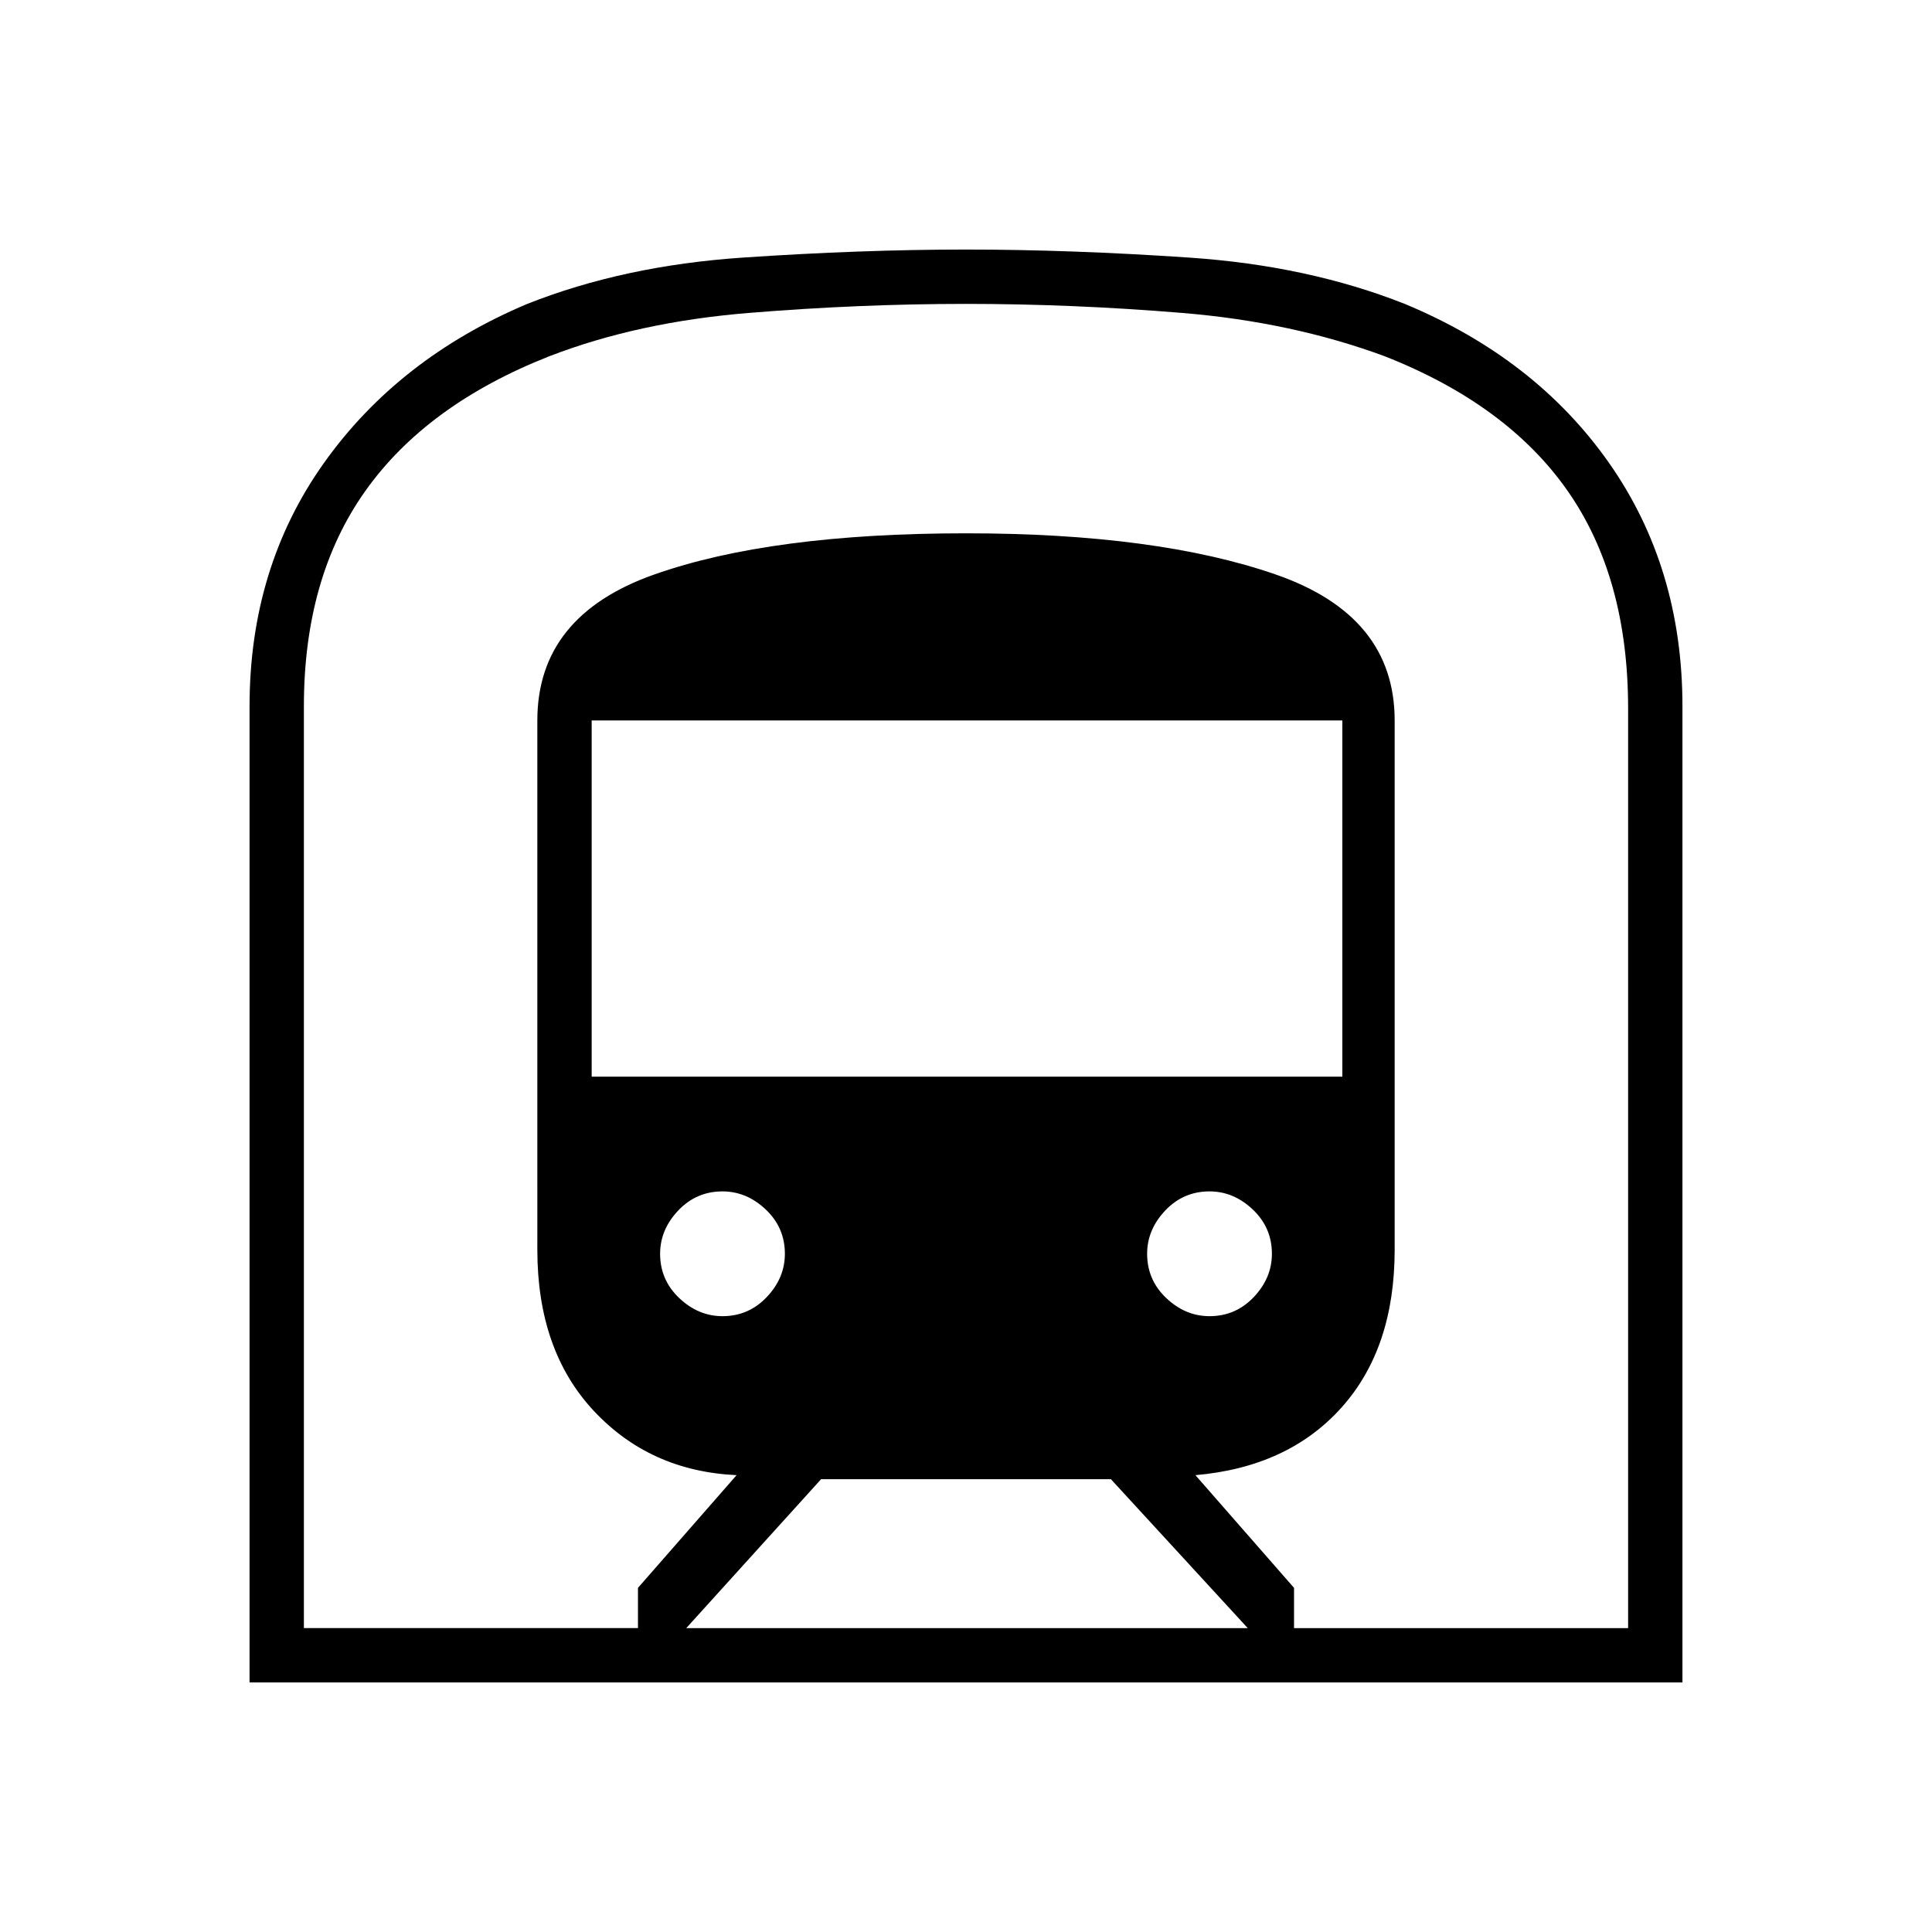 <svg xmlns="http://www.w3.org/2000/svg" height="48" width="48"><path d="M6.2 41.8V17.55q0-3.45 1.85-6.05Q9.9 8.9 13.1 7.55q2.4-.95 5.35-1.15 2.95-.2 5.55-.2 2.6 0 5.55.2 2.95.2 5.35 1.15 3.25 1.35 5.075 3.95 1.825 2.6 1.825 6.05V41.8Zm10.85-1.35H31l-3.4-3.7h-7.2Zm-2.35-13.7h18.65V17.9H14.7Zm15.35 5.95q.65 0 1.1-.475.45-.475.45-1.075 0-.65-.475-1.1-.475-.45-1.075-.45-.65 0-1.1.475-.45.475-.45 1.075 0 .65.475 1.1.475.45 1.075.45Zm-12.1 0q.65 0 1.1-.475.45-.475.45-1.075 0-.65-.475-1.1-.475-.45-1.075-.45-.65 0-1.1.475-.45.475-.45 1.075 0 .65.475 1.1.475.45 1.075.45Zm-10.4 7.75h8.3v-1l2.45-2.8q-2.15-.1-3.55-1.6t-1.4-4V17.9q0-2.6 2.9-3.625T24 13.25q4.75 0 7.7 1.025t2.95 3.625v13.15q0 2.45-1.325 3.925Q32 36.45 29.7 36.65l2.45 2.8v1h8.3V17.6q0-3.25-1.5-5.4-1.5-2.15-4.55-3.35-2.3-.85-5.025-1.075Q26.65 7.55 24 7.55t-5.4.225Q15.85 8 13.65 8.85q-3.05 1.2-4.575 3.35-1.525 2.15-1.525 5.35Zm0 0h32.9-32.9Z"/></svg>